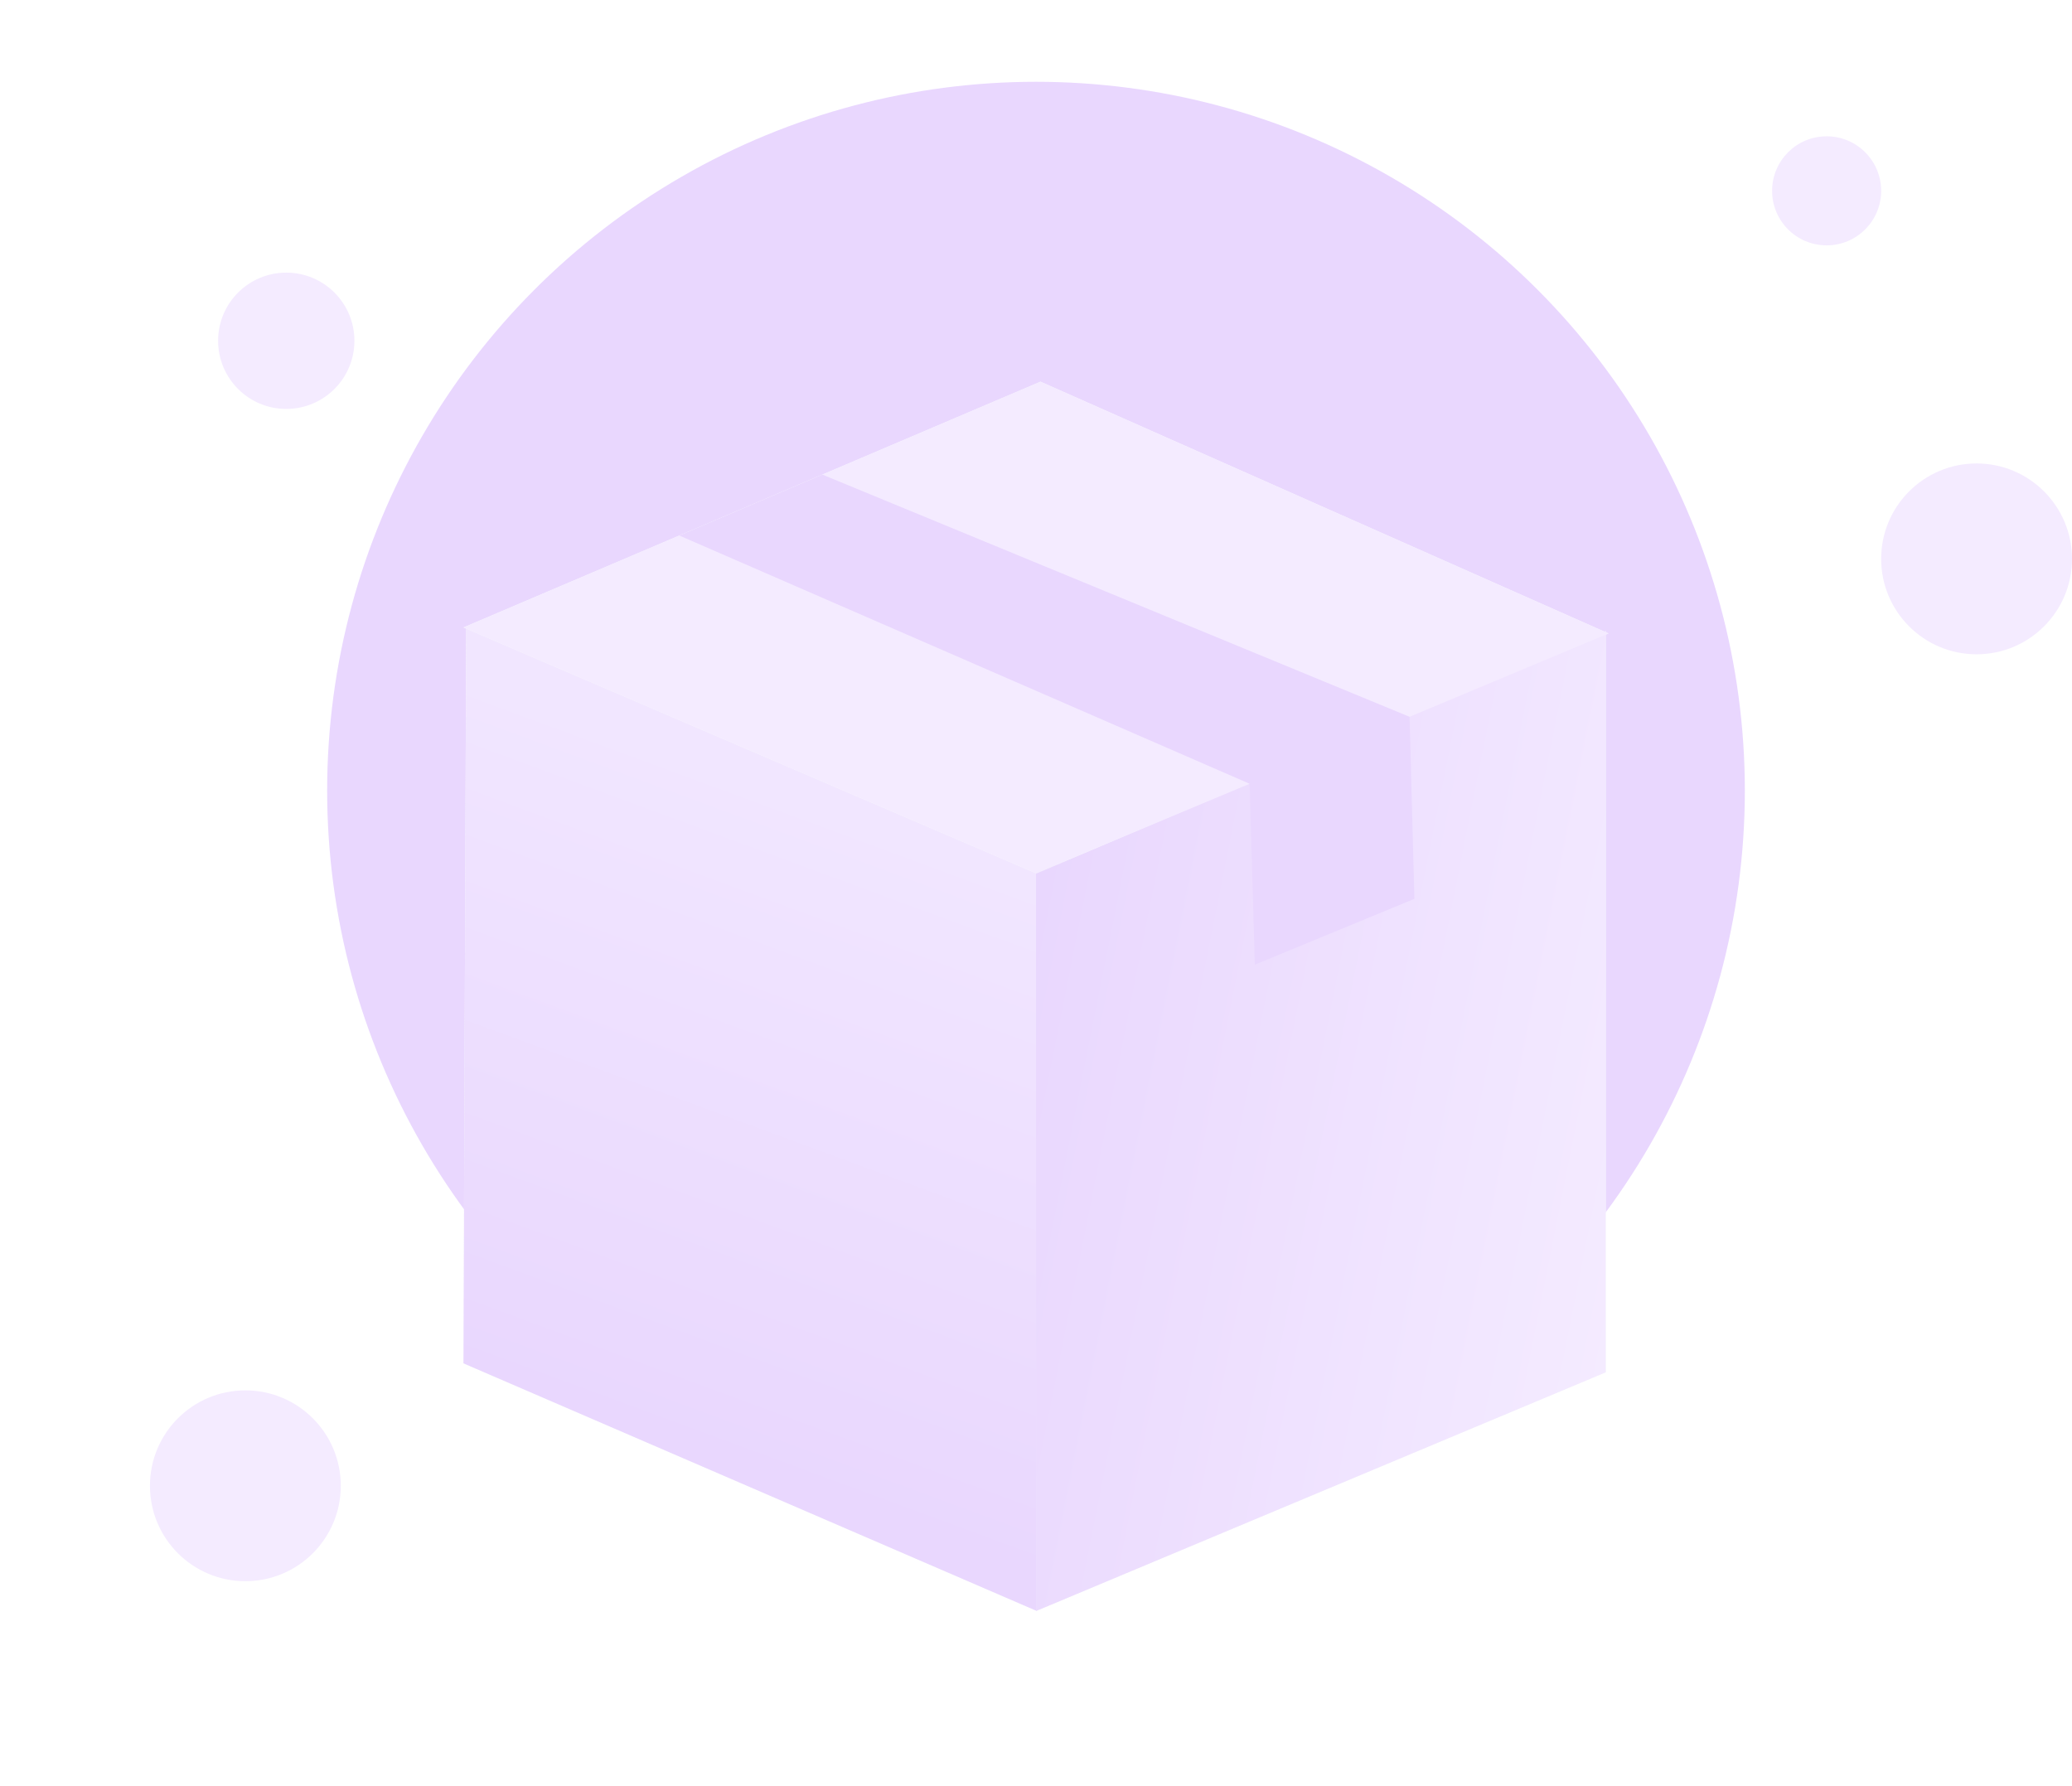 <svg width="152" height="131" viewBox="0 0 152 131" fill="none" xmlns="http://www.w3.org/2000/svg">
<circle cx="76" cy="58" r="52" fill="#E9D7FE"/>
<circle cx="21" cy="25" r="5" fill="#F4EBFF"/>
<circle cx="18" cy="109" r="7" fill="#F4EBFF"/>
<circle cx="145" cy="41" r="7" fill="#F4EBFF"/>
<circle cx="134" cy="14" r="4" fill="#F4EBFF"/>
<g filter="url(#filter0_dd_8447_9350)">
<path d="M76 36.063L80.536 34.163L76.001 36.095V90.19L117.796 72.675V18.557L118 18.471L117.796 18.381V18.29L117.692 18.335L76.33 0L34 18.031L34.2 18.117L34 72.017L76 90.158L76 36.063Z" fill="#F8FAFC"/>
<path d="M76 36.063V90.158L34 72.017L34.2 18.118L76 36.063Z" fill="url(#paint0_linear_8447_9350)"/>
<path d="M76.001 36.095V90.19L117.797 72.675V18.29L76.001 36.095Z" fill="url(#paint1_linear_8447_9350)"/>
<path d="M76 36.063L118 18.471L76.33 0L34 18.031L76 36.063Z" fill="#F4EBFF"/>
<path d="M49.833 11.287L91.672 29.499L92.052 42.77L103.759 37.94L103.405 24.585L60.327 6.817L49.833 11.287Z" fill="#E9D7FE"/>
</g>
<defs>
<filter id="filter0_dd_8447_9350" x="14" y="0" width="124" height="130.19" filterUnits="userSpaceOnUse" color-interpolation-filters="sRGB">
<feFlood flood-opacity="0" result="BackgroundImageFix"/>
<feColorMatrix in="SourceAlpha" type="matrix" values="0 0 0 0 0 0 0 0 0 0 0 0 0 0 0 0 0 0 127 0" result="hardAlpha"/>
<feMorphology radius="4" operator="erode" in="SourceAlpha" result="effect1_dropShadow_8447_9350"/>
<feOffset dy="8"/>
<feGaussianBlur stdDeviation="4"/>
<feColorMatrix type="matrix" values="0 0 0 0 0.063 0 0 0 0 0.094 0 0 0 0 0.157 0 0 0 0.03 0"/>
<feBlend mode="normal" in2="BackgroundImageFix" result="effect1_dropShadow_8447_9350"/>
<feColorMatrix in="SourceAlpha" type="matrix" values="0 0 0 0 0 0 0 0 0 0 0 0 0 0 0 0 0 0 127 0" result="hardAlpha"/>
<feMorphology radius="4" operator="erode" in="SourceAlpha" result="effect2_dropShadow_8447_9350"/>
<feOffset dy="20"/>
<feGaussianBlur stdDeviation="12"/>
<feColorMatrix type="matrix" values="0 0 0 0 0.063 0 0 0 0 0.094 0 0 0 0 0.157 0 0 0 0.08 0"/>
<feBlend mode="normal" in2="effect1_dropShadow_8447_9350" result="effect2_dropShadow_8447_9350"/>
<feBlend mode="normal" in="SourceGraphic" in2="effect2_dropShadow_8447_9350" result="shape"/>
</filter>
<linearGradient id="paint0_linear_8447_9350" x1="34" y1="72.289" x2="50.587" y2="27.367" gradientUnits="userSpaceOnUse">
<stop stop-color="#E9D7FE"/>
<stop offset="1" stop-color="#F1E6FF"/>
</linearGradient>
<linearGradient id="paint1_linear_8447_9350" x1="76" y1="37.154" x2="123.359" y2="46.583" gradientUnits="userSpaceOnUse">
<stop stop-color="#E9D7FE"/>
<stop offset="1" stop-color="#F4EBFF"/>
</linearGradient>
</defs>
</svg>
